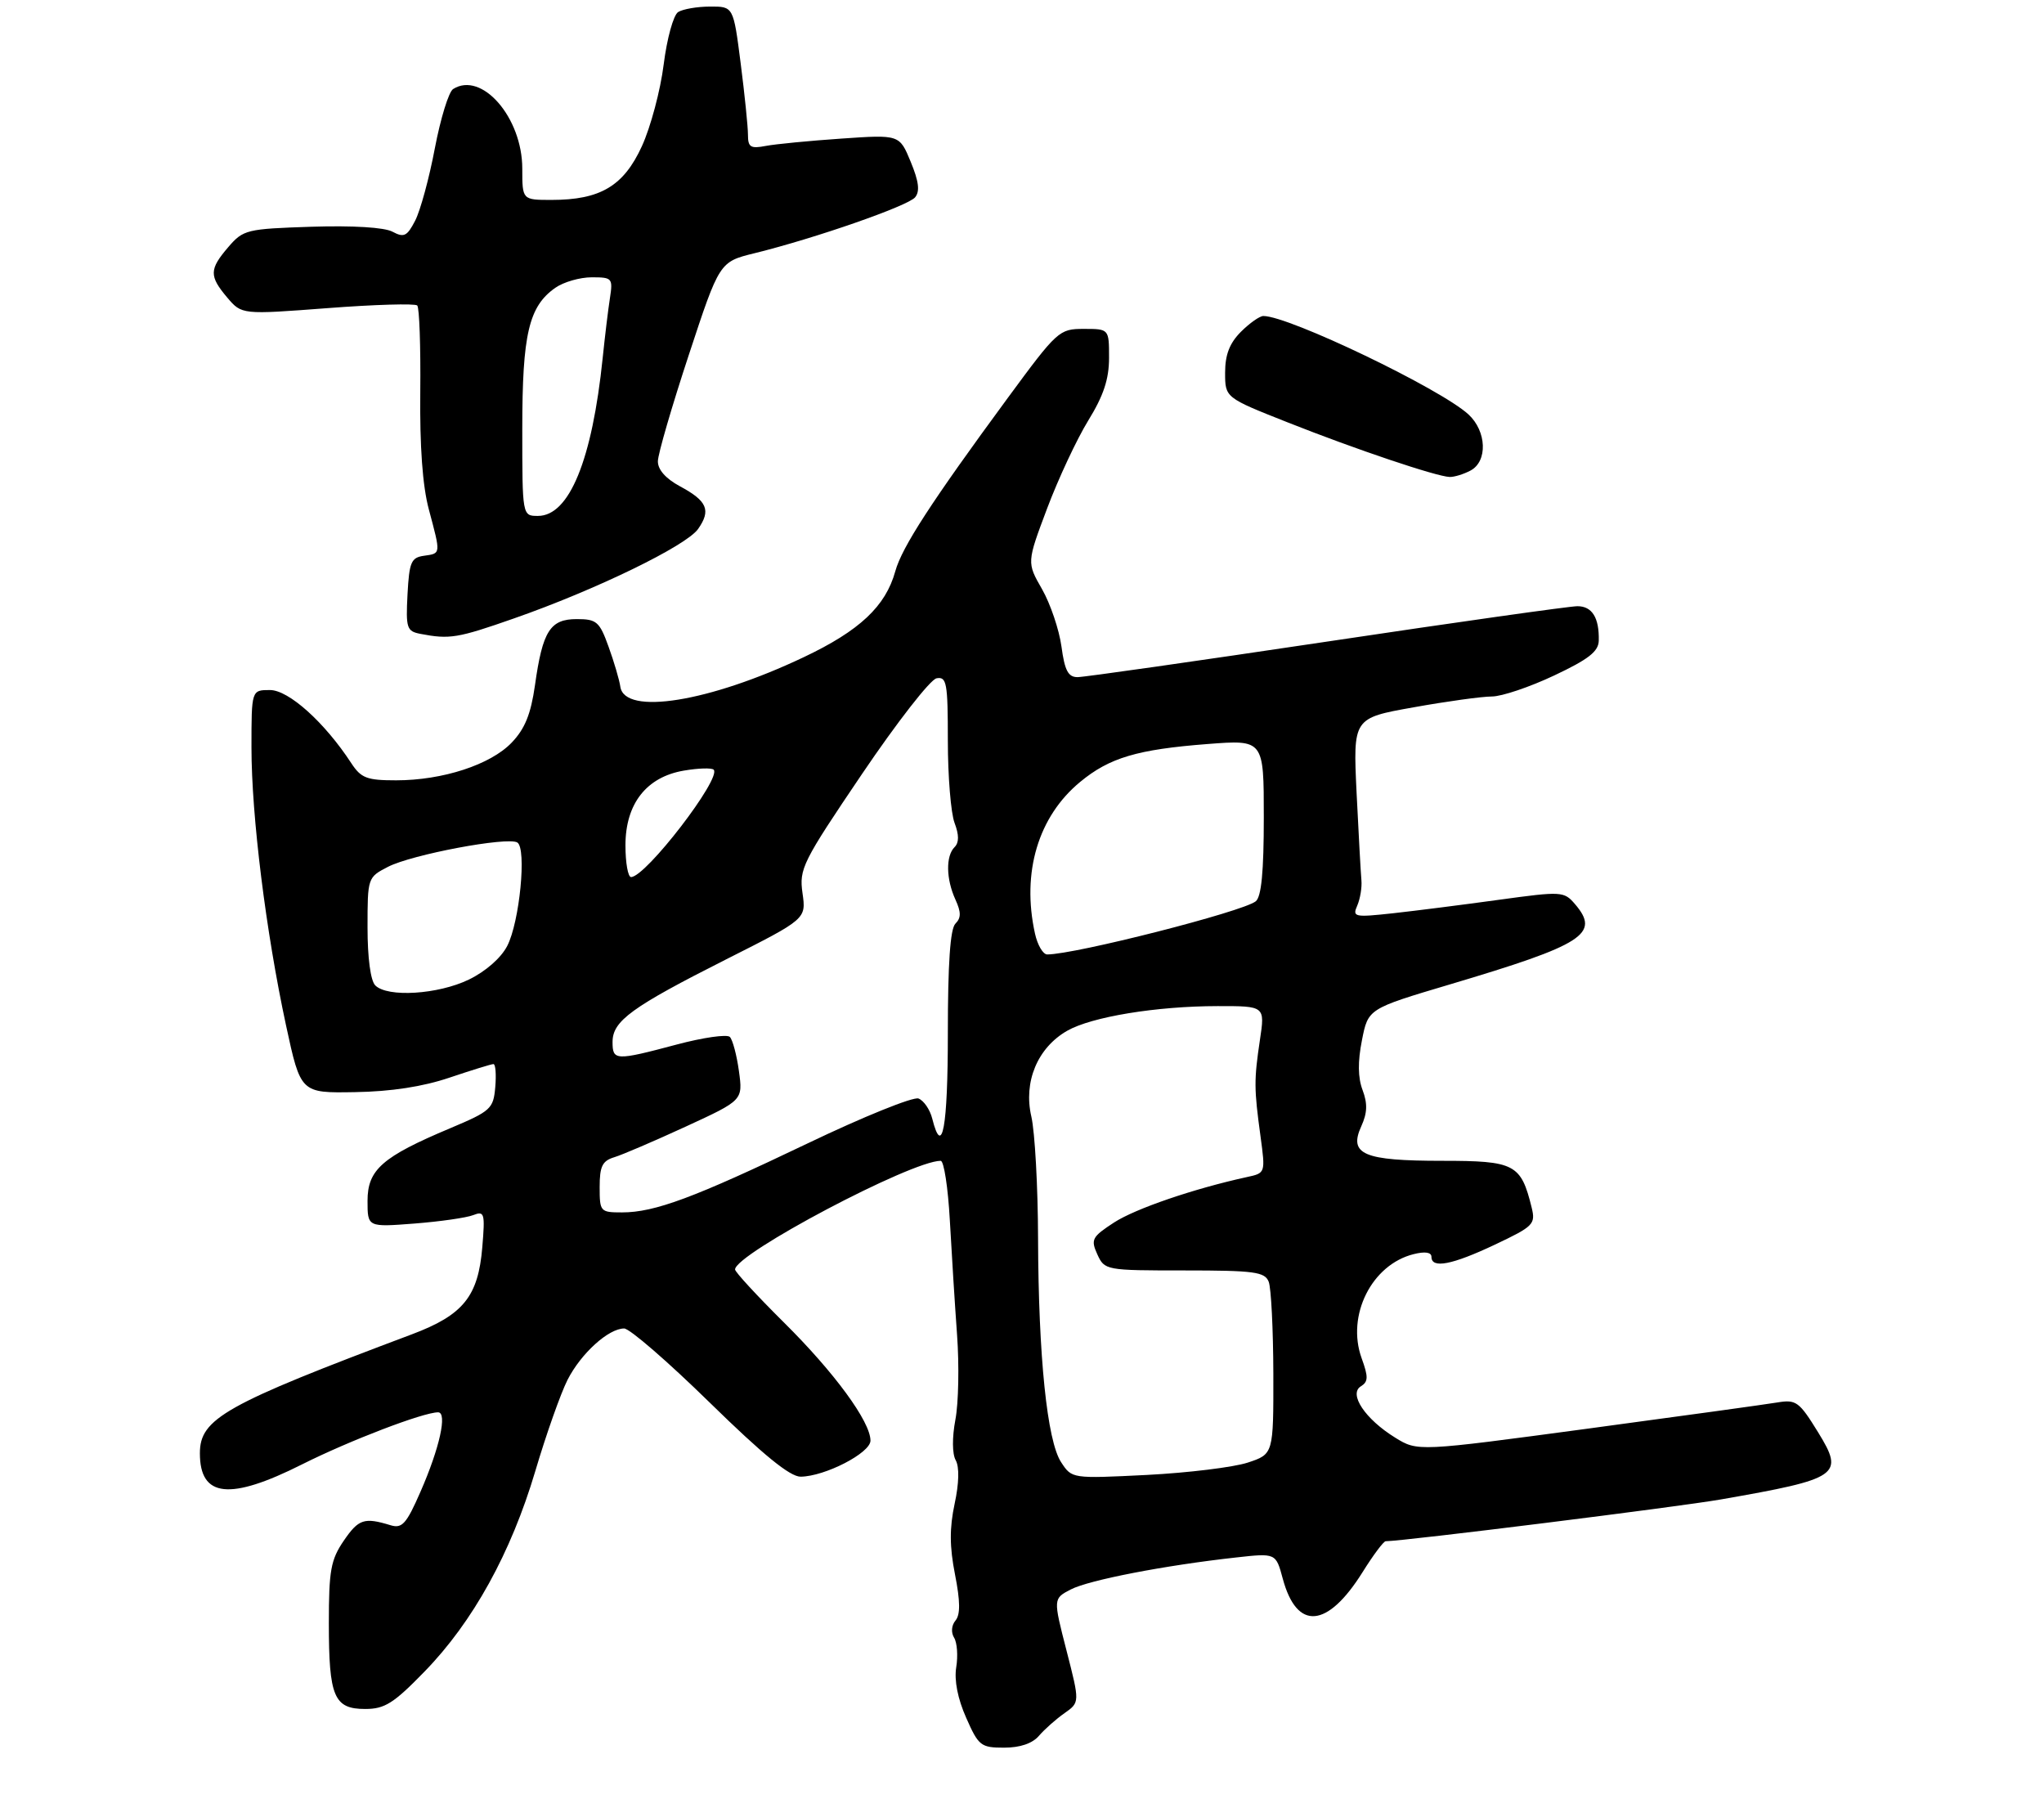 <?xml version="1.0" encoding="UTF-8" standalone="no"?>
<!DOCTYPE svg PUBLIC "-//W3C//DTD SVG 1.1//EN" "http://www.w3.org/Graphics/SVG/1.1/DTD/svg11.dtd" >
<svg xmlns="http://www.w3.org/2000/svg" xmlns:xlink="http://www.w3.org/1999/xlink" version="1.1" viewBox="0 0 317 279">
 <g >
 <path fill="currentColor"
d=" M 161.13 269.16 C 162.00 268.15 163.78 266.57 165.09 265.65 C 167.47 263.98 167.47 263.98 165.40 255.93 C 163.33 247.88 163.33 247.88 166.08 246.46 C 168.88 245.01 180.64 242.73 191.69 241.51 C 197.87 240.82 197.87 240.82 198.94 244.79 C 201.13 252.91 205.87 252.51 211.34 243.75 C 212.97 241.14 214.57 239.00 214.90 238.99 C 217.93 238.95 260.22 233.67 266.88 232.51 C 285.30 229.29 286.06 228.76 281.98 222.12 C 279.03 217.33 278.56 216.99 275.65 217.47 C 273.92 217.76 260.66 219.59 246.18 221.54 C 219.86 225.08 219.86 225.08 216.38 222.93 C 211.72 220.05 209.12 216.16 211.05 214.97 C 212.21 214.25 212.23 213.52 211.17 210.60 C 208.78 203.98 212.74 196.08 219.25 194.47 C 221.01 194.03 222.00 194.18 222.00 194.89 C 222.00 196.76 225.20 196.14 231.86 192.99 C 237.84 190.16 238.17 189.82 237.54 187.24 C 235.88 180.50 234.93 180.00 223.67 180.00 C 211.46 180.00 209.13 179.01 211.12 174.64 C 212.06 172.57 212.11 171.13 211.32 169.03 C 210.59 167.11 210.56 164.63 211.22 161.31 C 212.18 156.42 212.18 156.42 224.78 152.67 C 245.66 146.46 248.23 144.82 244.25 140.18 C 242.55 138.21 242.20 138.19 232.50 139.52 C 227.00 140.28 219.61 141.22 216.08 141.61 C 210.02 142.27 209.71 142.20 210.50 140.41 C 210.95 139.36 211.24 137.60 211.14 136.50 C 211.04 135.40 210.70 129.29 210.39 122.93 C 209.84 111.35 209.84 111.35 219.23 109.68 C 224.39 108.75 229.86 108.00 231.38 108.00 C 232.89 108.00 237.23 106.54 241.02 104.75 C 246.37 102.23 247.92 101.02 247.95 99.33 C 248.03 95.79 246.92 94.00 244.64 94.00 C 243.46 94.00 225.95 96.47 205.73 99.50 C 185.50 102.52 168.13 105.00 167.11 105.00 C 165.66 105.00 165.12 103.97 164.62 100.25 C 164.26 97.64 162.91 93.64 161.61 91.36 C 159.24 87.23 159.24 87.23 162.40 78.83 C 164.14 74.21 167.01 68.08 168.78 65.20 C 171.15 61.35 172.00 58.79 172.00 55.48 C 172.00 51.00 172.00 51.00 168.08 51.00 C 164.26 51.00 163.98 51.26 156.26 61.75 C 144.43 77.84 139.88 84.85 138.85 88.58 C 137.35 94.01 133.32 97.80 124.64 101.91 C 110.01 108.86 96.89 110.97 96.21 106.50 C 96.05 105.40 95.22 102.59 94.37 100.25 C 92.98 96.39 92.52 96.00 89.45 96.00 C 85.32 96.00 84.15 97.84 82.97 106.24 C 82.33 110.74 81.41 113.01 79.35 115.16 C 76.07 118.58 68.66 121.00 61.43 121.00 C 56.90 121.00 56.00 120.66 54.48 118.34 C 50.34 112.00 44.77 107.00 41.87 107.00 C 39.00 107.00 39.00 107.00 39.00 115.91 C 39.00 126.53 41.24 144.52 44.36 159.00 C 46.63 169.50 46.63 169.50 55.06 169.35 C 60.66 169.26 65.59 168.50 69.72 167.10 C 73.14 165.95 76.20 165.00 76.53 165.00 C 76.85 165.00 76.98 166.60 76.81 168.57 C 76.52 171.93 76.13 172.29 69.84 174.94 C 59.27 179.38 57.00 181.38 57.00 186.21 C 57.00 190.29 57.00 190.29 64.25 189.73 C 68.24 189.42 72.35 188.83 73.39 188.42 C 75.13 187.74 75.24 188.11 74.80 193.38 C 74.17 201.04 71.84 203.91 63.89 206.90 C 34.87 217.80 31.00 219.97 31.00 225.35 C 31.00 232.22 35.63 232.72 46.89 227.05 C 54.21 223.38 65.65 219.00 67.94 219.00 C 69.41 219.00 68.18 224.55 65.21 231.32 C 63.03 236.31 62.36 237.05 60.58 236.51 C 56.49 235.26 55.62 235.54 53.32 238.90 C 51.30 241.86 51.00 243.50 51.00 251.71 C 51.00 263.12 51.80 265.00 56.64 265.00 C 59.67 265.00 61.05 264.13 65.85 259.19 C 73.35 251.49 79.25 240.80 83.02 228.11 C 84.71 222.40 86.97 216.03 88.02 213.96 C 90.11 209.86 94.37 206.00 96.80 206.00 C 97.65 206.00 103.62 211.18 110.08 217.50 C 118.36 225.60 122.52 228.99 124.17 228.98 C 127.94 228.94 135.00 225.30 135.00 223.39 C 135.00 220.45 129.40 212.81 121.54 205.03 C 117.39 200.91 114.00 197.24 114.00 196.85 C 114.00 194.44 141.32 180.00 145.89 180.00 C 146.39 180.00 147.03 184.16 147.31 189.25 C 147.59 194.34 148.09 202.32 148.43 207.00 C 148.77 211.68 148.66 217.59 148.17 220.14 C 147.65 222.91 147.67 225.45 148.22 226.43 C 148.80 227.47 148.74 230.00 148.05 233.19 C 147.25 236.95 147.26 239.84 148.11 244.14 C 148.93 248.30 148.95 250.36 148.19 251.28 C 147.56 252.03 147.47 253.14 147.97 253.95 C 148.44 254.71 148.59 256.77 148.30 258.53 C 147.97 260.56 148.53 263.41 149.84 266.36 C 151.76 270.72 152.12 271.00 155.72 271.00 C 158.21 271.00 160.11 270.35 161.13 269.16 Z  M 79.67 95.91 C 92.36 91.48 106.44 84.64 108.27 82.02 C 110.30 79.12 109.69 77.68 105.44 75.40 C 103.24 74.21 102.01 72.82 102.03 71.52 C 102.04 70.41 104.20 63.00 106.82 55.05 C 111.58 40.60 111.58 40.60 117.04 39.26 C 126.42 36.95 140.80 31.94 141.92 30.60 C 142.69 29.67 142.50 28.14 141.24 25.09 C 139.50 20.87 139.50 20.87 130.50 21.49 C 125.55 21.83 120.26 22.34 118.75 22.63 C 116.41 23.08 116.00 22.83 116.00 20.90 C 116.00 19.65 115.49 14.67 114.87 9.82 C 113.74 1.00 113.74 1.00 110.12 1.02 C 108.13 1.02 105.90 1.41 105.17 1.87 C 104.44 2.34 103.44 5.95 102.93 9.99 C 102.43 14.00 100.91 19.70 99.55 22.67 C 96.72 28.85 93.11 31.00 85.53 31.00 C 81.00 31.00 81.00 31.00 81.00 26.15 C 81.00 18.22 74.71 10.99 70.27 13.81 C 69.59 14.24 68.32 18.38 67.44 22.99 C 66.57 27.61 65.19 32.66 64.39 34.21 C 63.13 36.65 62.65 36.88 60.87 35.93 C 59.61 35.25 54.72 34.96 48.31 35.16 C 38.25 35.49 37.73 35.61 35.41 38.31 C 32.44 41.77 32.42 42.80 35.25 46.15 C 37.50 48.79 37.50 48.79 50.80 47.78 C 58.11 47.22 64.37 47.04 64.71 47.37 C 65.04 47.71 65.25 53.72 65.18 60.74 C 65.09 69.20 65.53 75.35 66.51 79.00 C 68.38 86.01 68.40 85.80 65.75 86.18 C 63.76 86.46 63.47 87.16 63.20 92.17 C 62.93 97.41 63.08 97.88 65.20 98.29 C 69.74 99.16 70.96 98.96 79.67 95.91 Z  M 228.07 72.96 C 230.74 71.53 230.57 66.88 227.75 64.27 C 223.45 60.30 199.91 49.00 195.93 49.00 C 195.37 49.00 193.80 50.10 192.45 51.45 C 190.69 53.22 190.00 55.00 190.00 57.79 C 190.00 61.66 190.00 61.66 199.71 65.50 C 210.31 69.70 222.74 73.88 224.82 73.96 C 225.54 73.98 227.00 73.53 228.07 72.96 Z  M 164.57 226.74 C 162.39 223.43 161.05 210.34 160.99 192.00 C 160.97 184.03 160.50 175.54 159.95 173.14 C 158.70 167.75 160.91 162.47 165.50 159.84 C 169.29 157.67 179.34 156.02 188.84 156.01 C 196.19 156.00 196.19 156.00 195.40 161.25 C 194.47 167.51 194.48 168.79 195.49 176.20 C 196.26 181.90 196.26 181.90 193.38 182.52 C 185.14 184.32 176.08 187.42 172.77 189.57 C 169.35 191.80 169.14 192.20 170.18 194.50 C 171.31 196.97 171.47 197.00 183.69 197.00 C 194.54 197.00 196.15 197.22 196.76 198.75 C 197.14 199.71 197.46 206.12 197.48 212.99 C 197.50 225.48 197.50 225.48 193.50 226.80 C 191.30 227.52 184.27 228.38 177.87 228.71 C 166.24 229.29 166.24 229.29 164.57 226.74 Z  M 93.00 184.07 C 93.00 180.86 93.41 180.01 95.25 179.45 C 96.49 179.08 101.49 176.93 106.36 174.69 C 115.22 170.61 115.22 170.61 114.60 166.09 C 114.26 163.61 113.62 161.22 113.19 160.79 C 112.75 160.35 109.04 160.88 104.95 161.97 C 95.44 164.50 95.00 164.48 95.00 161.57 C 95.00 158.31 97.94 156.17 112.66 148.74 C 125.03 142.50 125.03 142.50 124.46 138.50 C 123.92 134.72 124.44 133.69 133.70 120.00 C 139.09 112.03 144.29 105.35 145.25 105.18 C 146.82 104.89 147.00 105.87 147.00 114.86 C 147.00 120.37 147.47 126.10 148.04 127.60 C 148.75 129.48 148.75 130.65 148.04 131.36 C 146.66 132.74 146.72 136.30 148.17 139.48 C 149.07 141.45 149.07 142.33 148.17 143.23 C 147.37 144.03 147.00 149.45 147.00 160.20 C 147.00 174.84 146.13 179.62 144.58 173.46 C 144.23 172.06 143.27 170.66 142.45 170.34 C 141.64 170.03 133.89 173.16 125.23 177.31 C 107.64 185.73 101.54 188.00 96.47 188.00 C 93.10 188.00 93.00 187.89 93.00 184.07 Z  M 58.20 152.80 C 57.47 152.07 57.00 148.54 57.00 143.83 C 57.00 136.11 57.02 136.04 60.16 134.42 C 63.84 132.51 78.73 129.71 80.23 130.64 C 81.70 131.55 80.59 142.97 78.66 146.69 C 77.70 148.55 75.31 150.64 72.71 151.90 C 67.93 154.21 60.10 154.70 58.20 152.80 Z  M 160.51 144.75 C 158.42 135.28 161.01 126.61 167.53 121.24 C 172.07 117.49 176.39 116.21 187.29 115.37 C 196.00 114.70 196.00 114.70 196.00 126.73 C 196.00 135.15 195.63 139.06 194.75 139.76 C 192.74 141.37 166.73 148.00 162.41 148.00 C 161.76 148.00 160.90 146.54 160.51 144.75 Z  M 97.00 131.08 C 97.00 124.63 100.26 120.47 106.08 119.49 C 108.31 119.11 110.38 119.05 110.68 119.35 C 111.97 120.63 100.15 136.00 97.87 136.00 C 97.39 136.00 97.00 133.78 97.00 131.08 Z  M 81.00 66.47 C 81.00 51.82 82.01 47.51 86.12 44.63 C 87.40 43.73 89.94 43.00 91.77 43.00 C 94.95 43.00 95.07 43.13 94.59 46.25 C 94.31 48.04 93.81 52.20 93.47 55.50 C 91.84 71.33 88.29 80.00 83.43 80.00 C 81.00 80.00 81.00 80.00 81.00 66.47 Z "/>
</g>
</svg>